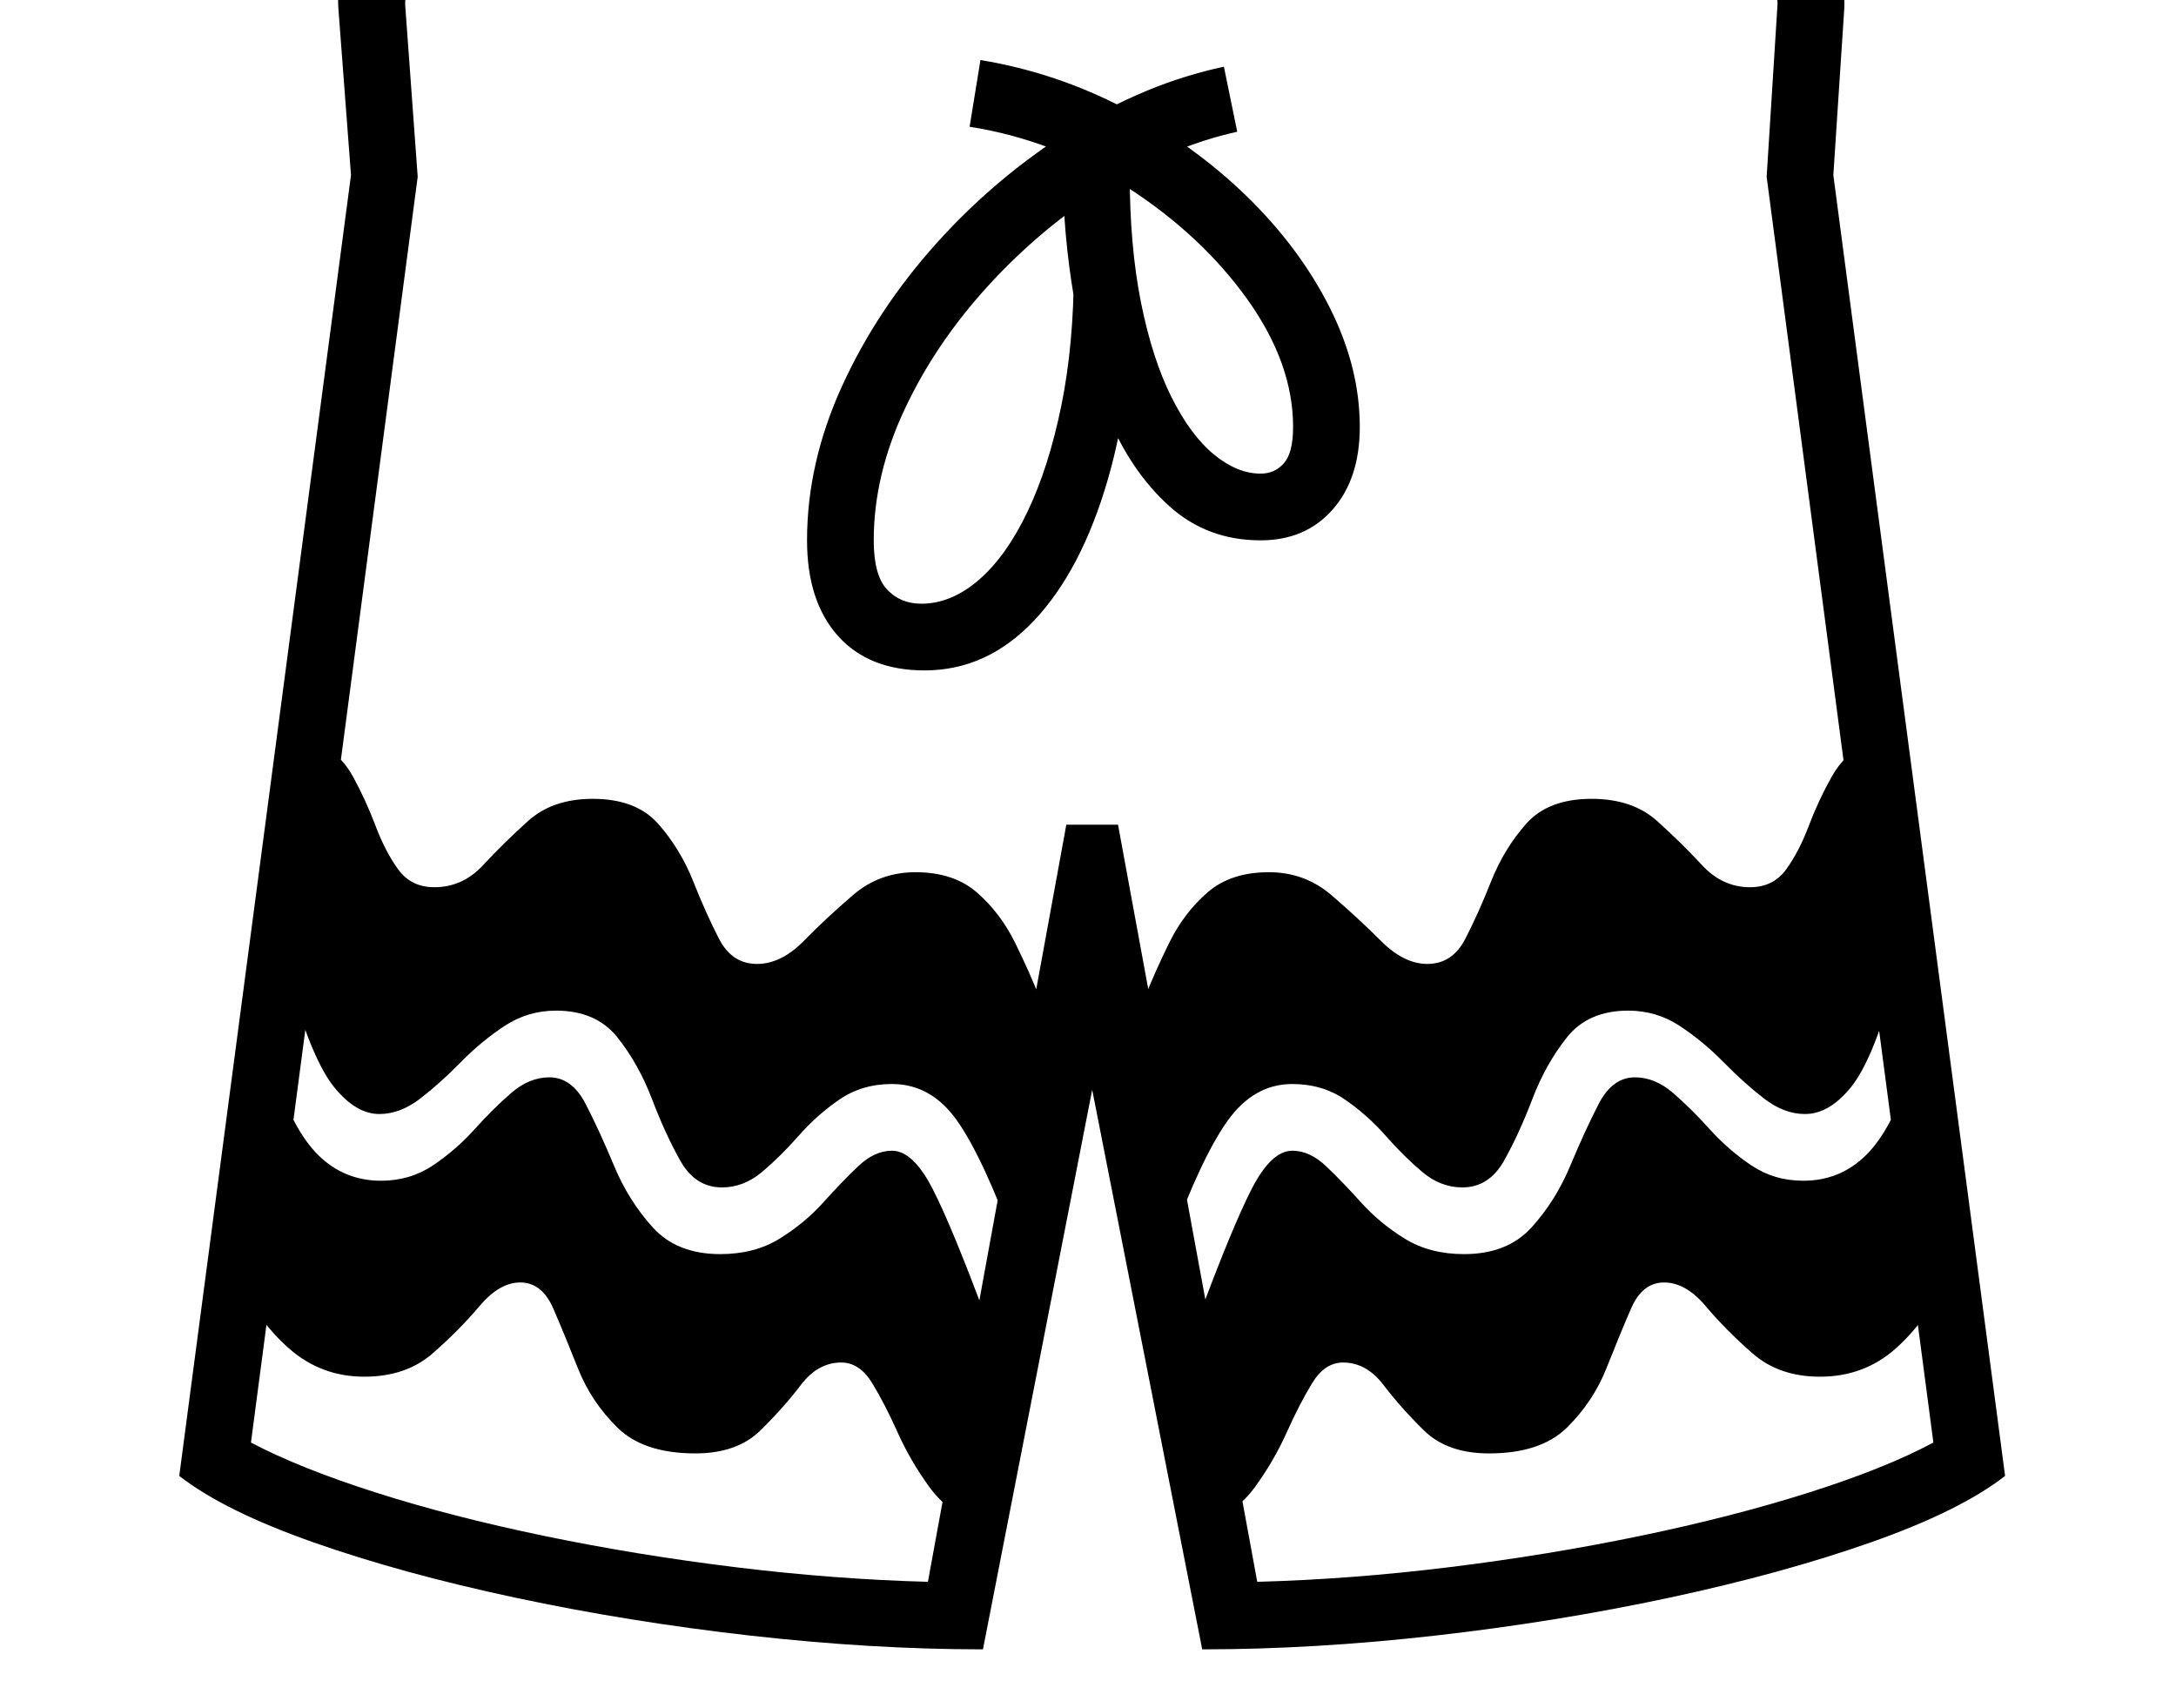 <svg xmlns="http://www.w3.org/2000/svg" viewBox="-10 0 2610 2048"><path d="m1169 1978 140-717h-18l141 717q134 0 279.5-16.5t281-45.5 242-66.5T2395 1770L2189 210l13-198q3-50-27.5-82t-80.5-32H505q-51 0-82 32t-27 82l15 198-206 1560q54 42 160.5 79.5T608 1916t282 45.5 279 16.5zm6-391q-43-116-66.5-161.5T1060 1380q-21 0-40.5 18.5t-42 43.5-52.5 43.5-71 18.5q-52 0-81-32t-46.5-74-34-74-43.5-32q-24 0-45.5 18.5t-44 43.5-50 43.5T447 1416q-44 0-75-30.5t-52-97.5l19-106q26 90 52 122t54 32q25 0 49-18.5t48.5-43.5 52.5-43.5 62-18.5q48 0 73.5 32t41.5 74 34 74 50 32q26 0 48-18.5t44-43.5 49-43.5 63-18.5q47 0 78 44t69 148zm-12 240 104-577q-16-18-29-51t-30.5-68.5-45.5-60-74-24.5q-43 0-75 27.5t-59 55-56 27.5q-30 0-45.5-30t-31-69-42-69-78.5-30q-48 0-77.5 26.5t-54 53T511 1064q-28 0-43.5-21.5t-27-52-27-59T369 890l-92 644q21 49 59.5 83t90.5 34q50 0 82-28t56-56.5 49-28.5q26 0 39.5 31t29.5 71.5 47.5 71.5 93.5 31q50 0 78-27.5t48.5-54.5 48.5-27q22 0 37 24.5t30.5 59 38 65.5 58.5 44zm-60 70q-112-3-230.5-17.5T643 1842t-202-52-150-60L491 212 476 6q-1-28 29-28h1589q29 0 28 28l-13 206 200 1518q-58 31-149.5 60t-202.5 52-229 37.5-230 17.5l-167-908h-62zm322-310-32-95q38-104 69.5-148t77.5-44q36 0 63 18.5t49 43.5 44 43.5 48 18.5q32 0 50-32t34-74 41.5-74 73.5-32q34 0 62 18.5t52.5 43.5 48.5 43.5 49 18.5q29 0 55-32t51-122l19 106q-21 67-52 97.5t-75 30.5q-35 0-62.5-18.5t-50-43.5-44-43.5-45.5-18.5q-27 0-43.5 32t-34 74-46.5 74-81 32q-41 0-71-18.5t-52.5-43.5-42-43.5-40.5-18.5q-25 0-48.5 45.5T1425 1587zm12 240q36-13 58.5-44t38-65.5 30.5-59 37-24.5q28 0 48.5 27t48.5 54.5 78 27.5q62 0 93.5-31t47.5-71.5 29.5-71.5 39.5-31 50 28.5 56 56.5 81 28q53 0 91-34t59-83l-92-644q-28 13-44 41.5t-27.5 59-27 52-43.5 21.5q-33 0-57.5-26.5t-54-53T1899 958q-52 0-78.5 30t-42 69-31 69-45.5 30q-28 0-55.5-27.5t-59.5-55-75-27.5q-46 0-74 24.5t-45.5 60-30.5 68.5-29 51zM1099 804q-67 0-104-41.5T958 648q0-93 42-185t113.5-171.5 161-135.5T1458 80l16 78q-81 18-158.5 67T1175 343t-100 148-37 157q0 42 16 59t41 17q36 0 69-28.5t58.5-82 40.5-127 15-163.5h72q0 145-31.5 253t-88 168-131.5 60zm403-156q-64 0-109.5-41T1319 499.5 1278 356t-13-149h80q0 88 13.5 155.5T1395 476t51 69 56 23q17 0 28-12.5t11-43.5q0-76-54.5-152.5t-143-134T1153 152l13-80q91 15 173 58t145.5 104.5 100 133.5 36.5 144q0 62-32.5 99t-86.5 37z"/></svg>
